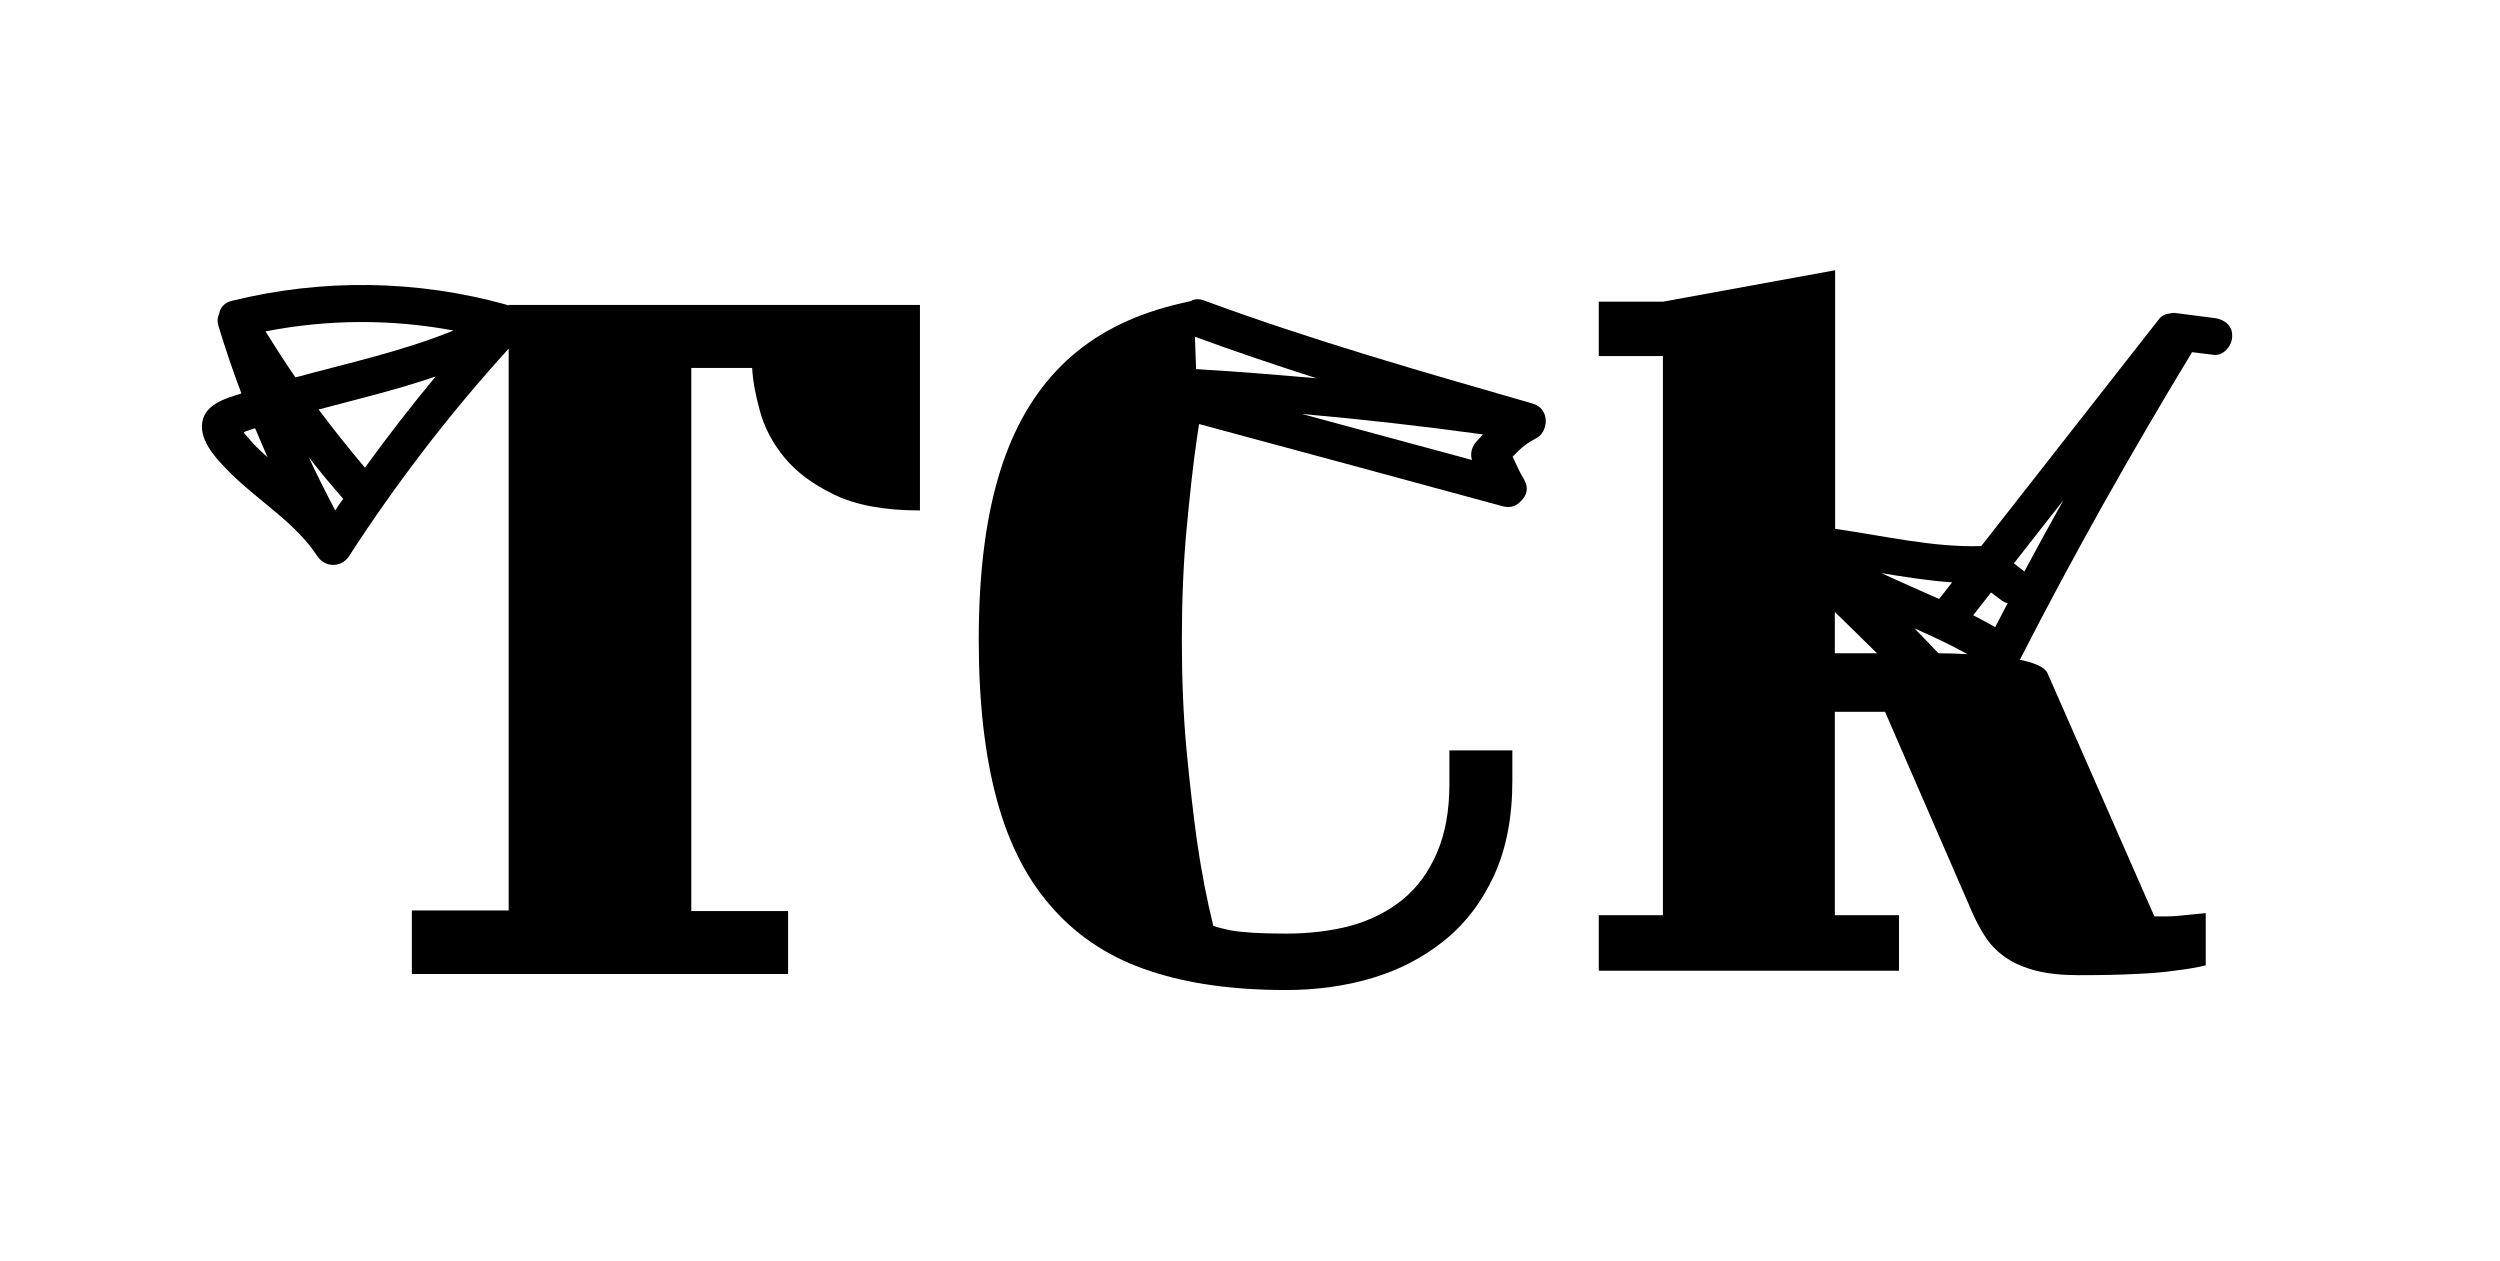<?xml version="1.0" encoding="utf-8"?>
<!-- Generator: Adobe Illustrator 21.0.0, SVG Export Plug-In . SVG Version: 6.00 Build 0)  -->
<svg version="1.1" id="Layer_1" xmlns="http://www.w3.org/2000/svg" xmlns:xlink="http://www.w3.org/1999/xlink" x="0px" y="0px"
	 viewBox="0 0 841.9 424.5" style="enable-background:new 0 0 841.9 424.5;" xml:space="preserve">
<style type="text/css">
	.st0{fill:#FFFFFF;}
	.st1{fill:#009FE3;}
	.st2{fill:#EB6012;}
	.st3{stroke:#000000;stroke-width:2.5;stroke-miterlimit:10;}
	.st4{stroke:#000000;stroke-width:3;stroke-miterlimit:10;}
</style>
<g>
	<path d="M171.3,102.9c-0.3-0.1-0.5-0.2-0.8-0.3c-30.2-8.4-62-8.8-92.4-1.3c-2.6,0.6-4,2.4-4.3,4.4c-0.6,1.2-0.7,2.6-0.2,4.2
		c2.3,7.6,4.9,15.2,7.7,22.6c-5.8,1.8-13.1,3.9-13.3,10.9c-0.2,6.3,6,12.3,10.2,16.5c9.4,9.2,21.3,16.2,28.6,27.3
		c2.6,4,8.2,4.1,10.8,0c16-24.7,33.9-48,53.7-69.8v6.4v49.2v133.6h-32.6V328h126.7v-21.2h-32.6V123.9h20.5c0.2,4.2,1.1,9,2.6,14.5
		c1.5,5.5,4.2,10.7,8.2,15.6c4,4.9,9.6,9.1,16.9,12.6c7.2,3.5,16.8,5.3,28.8,5.3v-69.2H171.3V102.9z M122.9,157.5
		c-5.4-6.4-10.6-12.9-15.6-19.6c13.2-3.5,26.5-6.7,39.4-11.1C138.4,136.8,130.5,147,122.9,157.5z M112.9,171.9
		c-3.1-5.9-6.1-11.8-8.9-17.9c3.7,4.8,7.6,9.4,11.6,14C114.6,169.3,113.7,170.6,112.9,171.9z M152.7,111.3
		c-17.1,7-35.3,10.9-53.2,15.8c-3.5-5.1-6.8-10.2-10.1-15.5C110.4,107.5,131.8,107.4,152.7,111.3z M82.5,146.2
		c-0.2-0.2-0.3-0.4-0.5-0.6c0.4-0.2,0.7-0.3,0.9-0.4c1-0.3,2-0.7,3-1c1.4,3.3,2.8,6.6,4.2,9.8c-1.6-1.5-3.2-2.9-4.7-4.5
		C84.5,148.4,83.4,147.3,82.5,146.2z"/>
	<path d="M745.7,107.1c-4.4-0.6-8.8-1.1-13.2-1.7c-0.6-0.1-1.3,0-1.8,0.2c-1.4,0-2.8,0.7-3.9,2.2c-19.9,25.4-39.7,50.7-59.6,76.1
		c-16.4,0.5-32.8-3.5-49.2-5.8V91L560,101.6h-21.6v18.3H560v188.3h-21.6v18.7h101.1v-18.7h-21.6v-68.5h16.9l29.3,67.4
		c1.5,3.4,3.1,6.4,4.9,9c1.8,2.6,4.1,4.8,6.8,6.6c2.7,1.8,6,3.2,9.9,4.2c3.9,1,8.7,1.5,14.3,1.5c7.3,0,13.7-0.1,19-0.4
		c5.4-0.2,9.8-0.6,13.2-1.1c4.2-0.5,7.7-1.1,10.6-1.8v-17.6c-2.4,0.2-4.8,0.5-7,0.7c-2,0.2-3.9,0.4-5.9,0.4h-4.4l-35.9-81.7
		c-0.8-2.2-4.4-3.7-9.4-4.7c18-35.2,37.5-69.8,58-103.6c2.4,0.3,4.9,0.6,7.3,0.9c3.4,0.4,6.2-3.2,6.2-6.2
		C751.9,109.6,749,107.5,745.7,107.1z M653,201.7c-6.5-2.9-13-5.7-19.4-8.7c7.9,1.3,15.9,2.6,23.8,3.1
		C656,198,654.5,199.8,653,201.7z M644.7,211.6c6.1,2.7,12.1,5.5,17.9,8.7c-3.4-0.2-6.7-0.3-9.8-0.3
		C650.1,217.1,647.4,214.4,644.7,211.6z M671.9,211.2c-2.4-1.4-4.9-2.7-7.4-4c2-2.6,4-5.1,6-7.7c1.2,0.9,2.5,1.9,3.7,2.8
		c0.6,0.4,1.2,0.7,1.9,0.8C674.7,205.8,673.3,208.5,671.9,211.2z M680.5,191.5c-0.8-0.6-1.6-1.2-2.3-1.8
		c5.6-7.1,11.1-14.2,16.7-21.3c-4.5,8-8.9,16.1-13.2,24.1C681.4,192.2,681,191.8,680.5,191.5z M617.9,206.1
		c4.7,4.6,9.5,9.2,14.2,13.9h-14.2V206.1z"/>
	<path d="M516.1,135.9c-37.1-10.7-74.3-21.3-110.6-34.7c-1.8-0.7-3.3-0.5-4.5,0.2c-3.9,0.8-7.7,1.8-11.3,2.9
		c-13.8,4.3-25.1,11.1-34,20.6c-8.9,9.5-15.5,21.7-19.7,36.5c-4.3,14.9-6.4,32.9-6.4,54.1s2.1,39.3,6.2,54.2
		c4.1,15,10.5,27.2,19.2,36.7c8.6,9.5,19.4,16.4,32.3,20.6c12.9,4.3,28.1,6.4,45.7,6.4c10.2,0,19.9-1.3,29-4
		c9.1-2.7,17.2-6.9,24.3-12.6c7.1-5.7,12.7-13,16.8-21.9c4.1-8.9,6.2-19.5,6.2-32v-10.2h-21.2v11.3c0,9-1.4,16.7-4.2,23.2
		c-2.8,6.5-6.6,11.7-11.5,15.7c-4.9,4-10.7,6.9-17.3,8.8c-6.7,1.8-14.1,2.7-22.1,2.7c-8.5,0-14.7-0.4-18.6-1.1
		c-2.4-0.5-4.4-1-5.8-1.5c-2.2-8.8-4-18.3-5.5-28.5c-1.2-8.8-2.4-18.9-3.5-30.5c-1.1-11.6-1.6-24-1.6-37.4c0-13.1,0.5-25.6,1.6-37.3
		c1.1-11.7,2.2-21.9,3.5-30.7c0.2-1.6,0.5-3.1,0.7-4.6c34.1,9.2,68.2,18.4,102.3,27.7c2.7,0.7,4.8-0.2,6.2-1.9c1.8-1.7,2.6-4.3,1-7
		c-0.1-0.3-0.3-0.6-0.5-0.9c-1.3-2.2-2.3-4.6-3.4-6.9c1.9-2.1,4-4,6.5-5.4c0.4-0.2,0.7-0.4,1-0.6C521.4,146,522.4,137.7,516.1,135.9
		z M495.7,154.9c-19.1-5.2-38.2-10.3-57.3-15.5c20.4,1.8,40.7,4.1,61,6.9c-0.7,0.8-1.4,1.5-2.1,2.3
		C495.7,150.3,495,152.7,495.7,154.9z M443.4,127.4c-13.5-1.2-27-2.3-40.6-3.1l-0.4-10.9C416,118.4,429.7,123,443.4,127.4z"/>
</g>
</svg>
